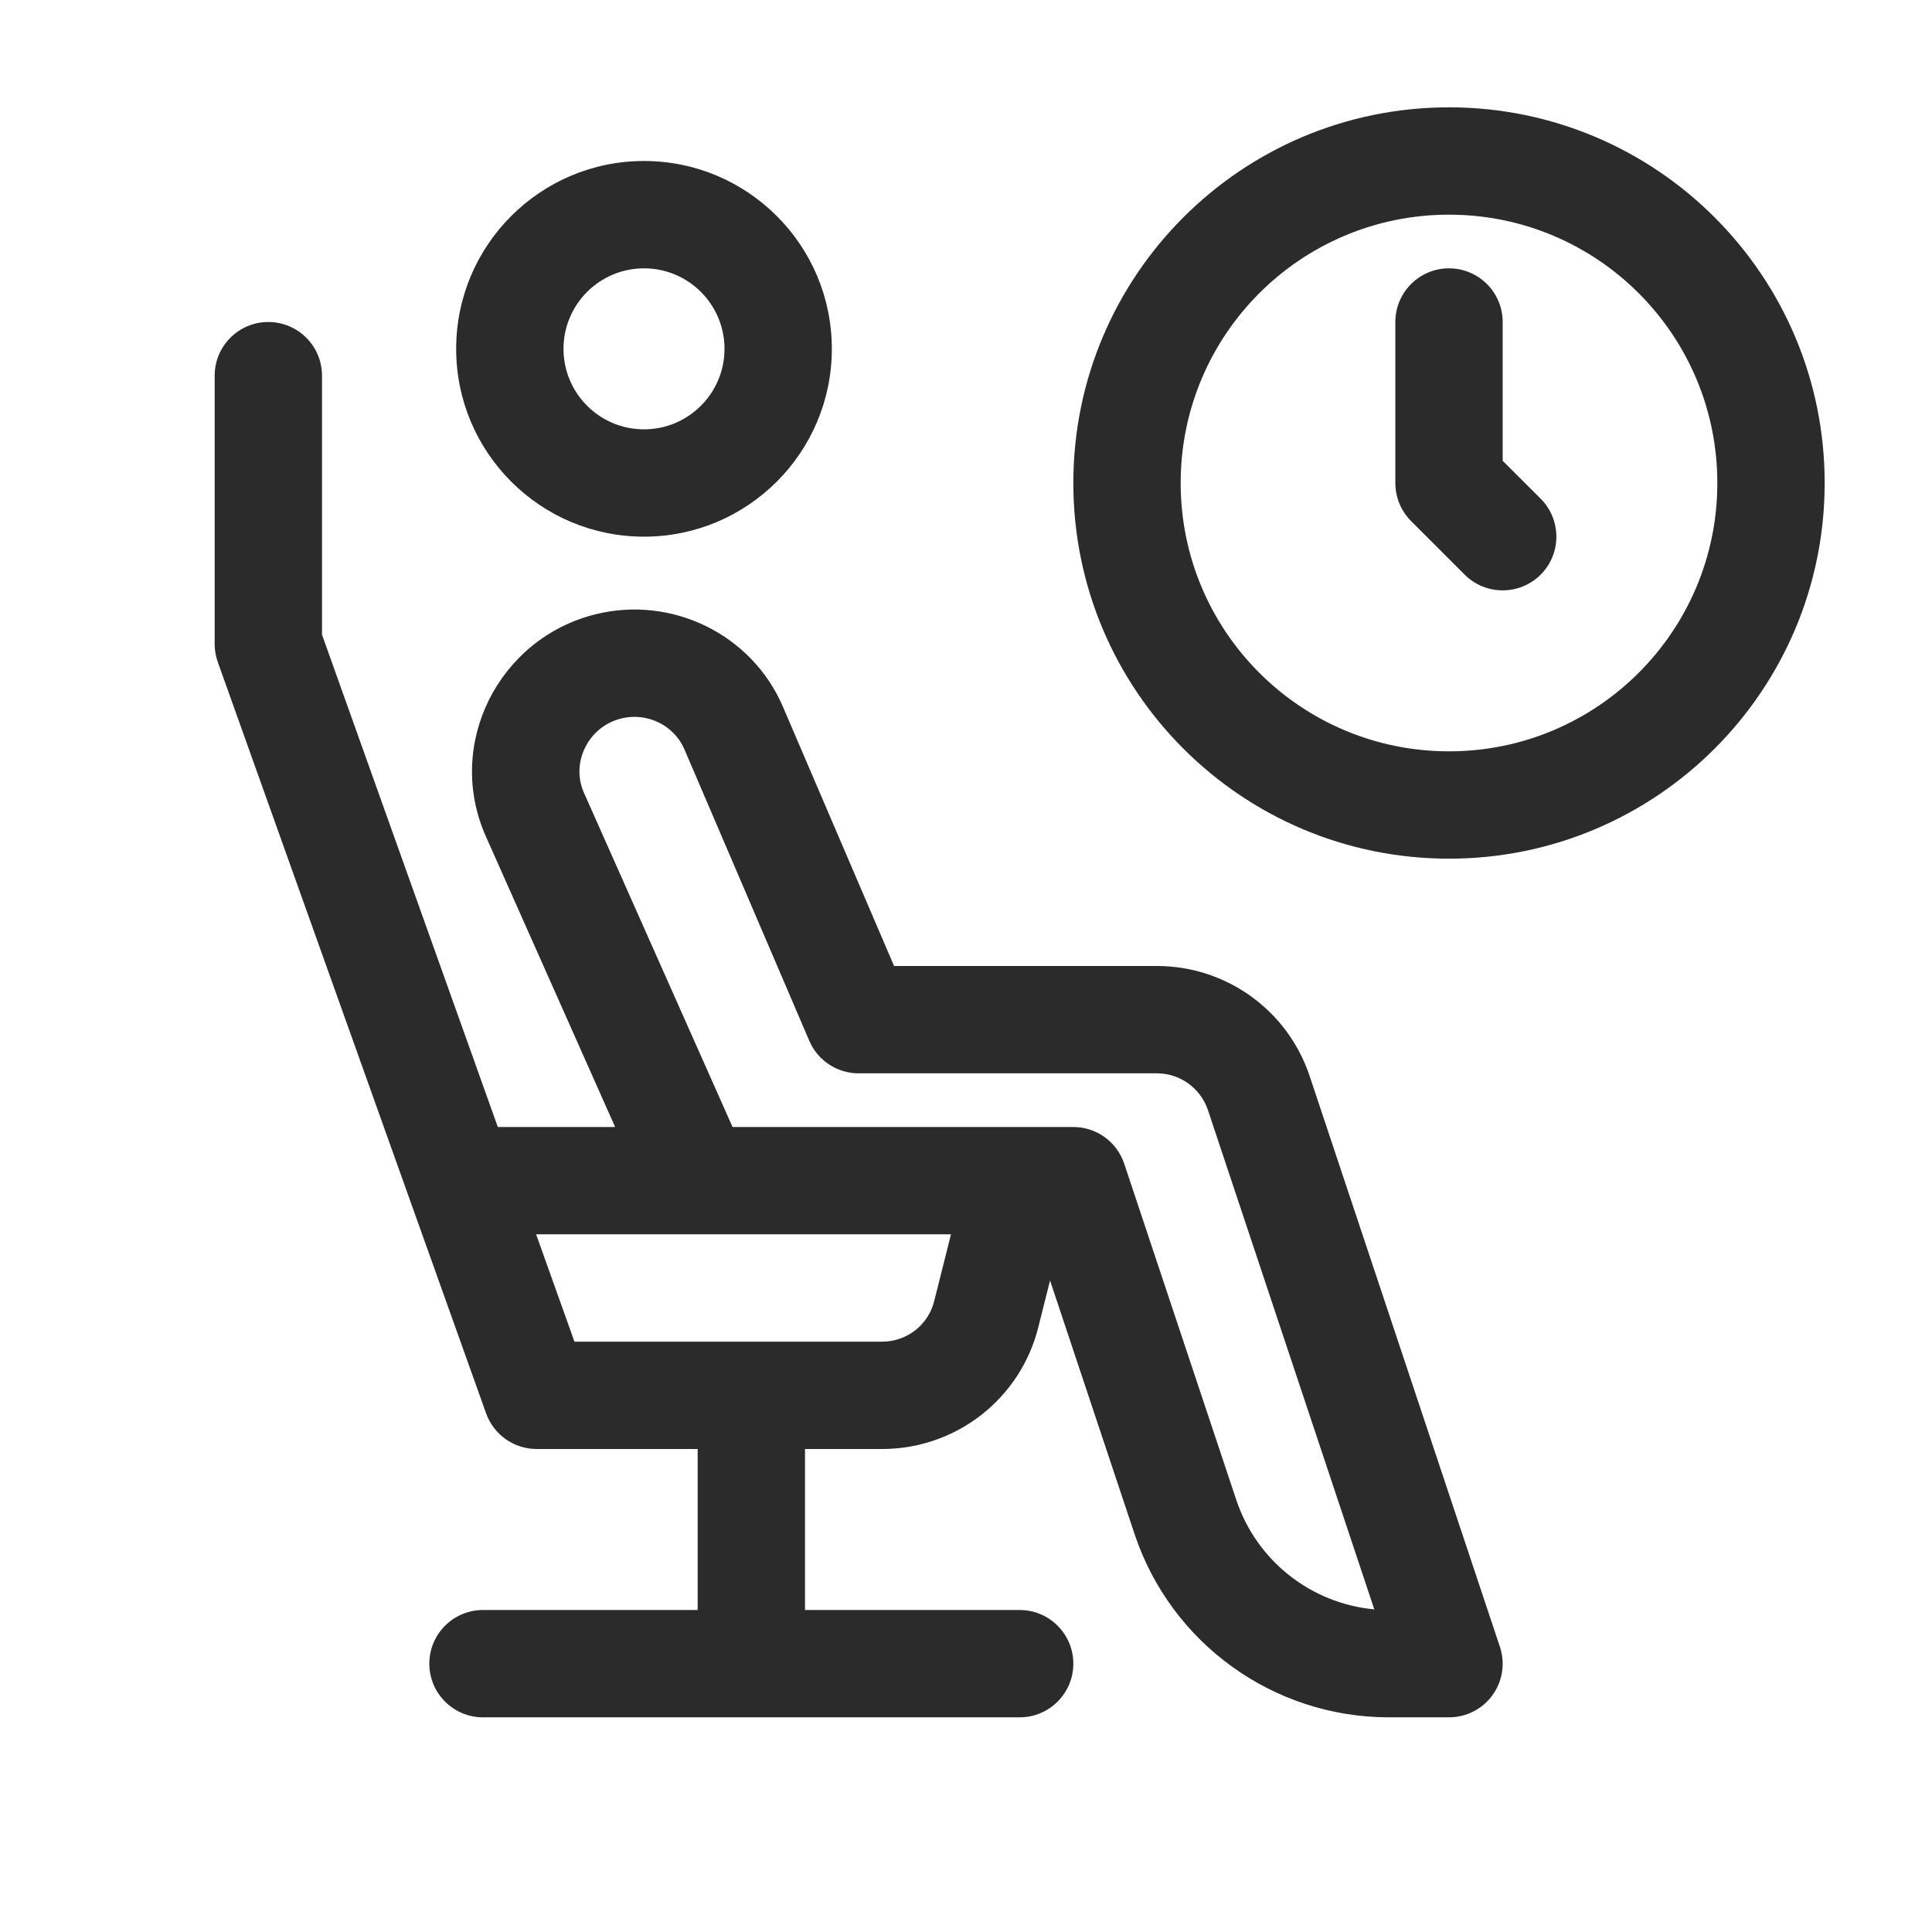 <svg width="18" height="18" viewBox="0 0 18 18" fill="none" xmlns="http://www.w3.org/2000/svg">
<path fill-rule="evenodd" clip-rule="evenodd" d="M13.5 7C14.881 7 16 5.881 16 4.5C16 3.119 14.881 2 13.5 2C12.119 2 11 3.119 11 4.5C11 5.881 12.119 7 13.5 7ZM13.5 8C15.433 8 17 6.433 17 4.5C17 2.567 15.433 1 13.5 1C11.567 1 10 2.567 10 4.5C10 6.433 11.567 8 13.5 8ZM5.25 3.25C5.25 2.836 5.586 2.5 6 2.5C6.414 2.5 6.75 2.836 6.75 3.25C6.75 3.664 6.414 4 6 4C5.586 4 5.25 3.664 5.25 3.25ZM6 1.5C5.034 1.5 4.25 2.284 4.25 3.25C4.25 4.216 5.034 5 6 5C6.966 5 7.75 4.216 7.75 3.25C7.75 2.284 6.966 1.5 6 1.5ZM2.5 3C2.776 3 3 3.224 3 3.5V5.913L4.638 10.5H5.731L4.526 7.791C4.145 6.932 4.648 5.948 5.545 5.724C6.254 5.546 7.003 5.905 7.295 6.586L8.33 9H10.779C11.425 9 11.998 9.413 12.202 10.026L13.974 15.342C14.025 15.494 14 15.662 13.906 15.792C13.812 15.923 13.661 16 13.5 16H12.941C11.865 16 10.91 15.312 10.57 14.291L9.783 11.93L9.674 12.364C9.508 13.032 8.908 13.5 8.219 13.5H7.5V15H9.5C9.776 15 10 15.224 10 15.5C10 15.776 9.776 16 9.5 16H4.5C4.224 16 4 15.776 4 15.5C4 15.224 4.224 15 4.5 15H6.5V13.5H5C4.789 13.5 4.6 13.367 4.529 13.168L2.029 6.168C2.01 6.114 2 6.057 2 6V3.5C2 3.224 2.224 3 2.5 3ZM9.5 10.5L9.506 10.5H10C10.215 10.5 10.406 10.638 10.474 10.842L11.518 13.974C11.708 14.543 12.216 14.94 12.804 14.994L11.254 10.342C11.185 10.138 10.994 10 10.779 10H8C7.8 10 7.619 9.881 7.54 9.697L6.376 6.98C6.281 6.759 6.03 6.633 5.787 6.694C5.478 6.771 5.317 7.108 5.44 7.385L6.825 10.5H9.5ZM4.995 11.5H6.494L6.5 11.5H8.86L8.704 12.121C8.649 12.344 8.449 12.5 8.219 12.5H5.352L4.995 11.5ZM14 3C14 2.724 13.776 2.5 13.5 2.5C13.224 2.5 13 2.724 13 3V4.5C13 4.633 13.053 4.76 13.146 4.854L13.646 5.354C13.842 5.549 14.158 5.549 14.354 5.354C14.549 5.158 14.549 4.842 14.354 4.646L14 4.293V3Z" fill="#2B2B2C"/>
</svg>
